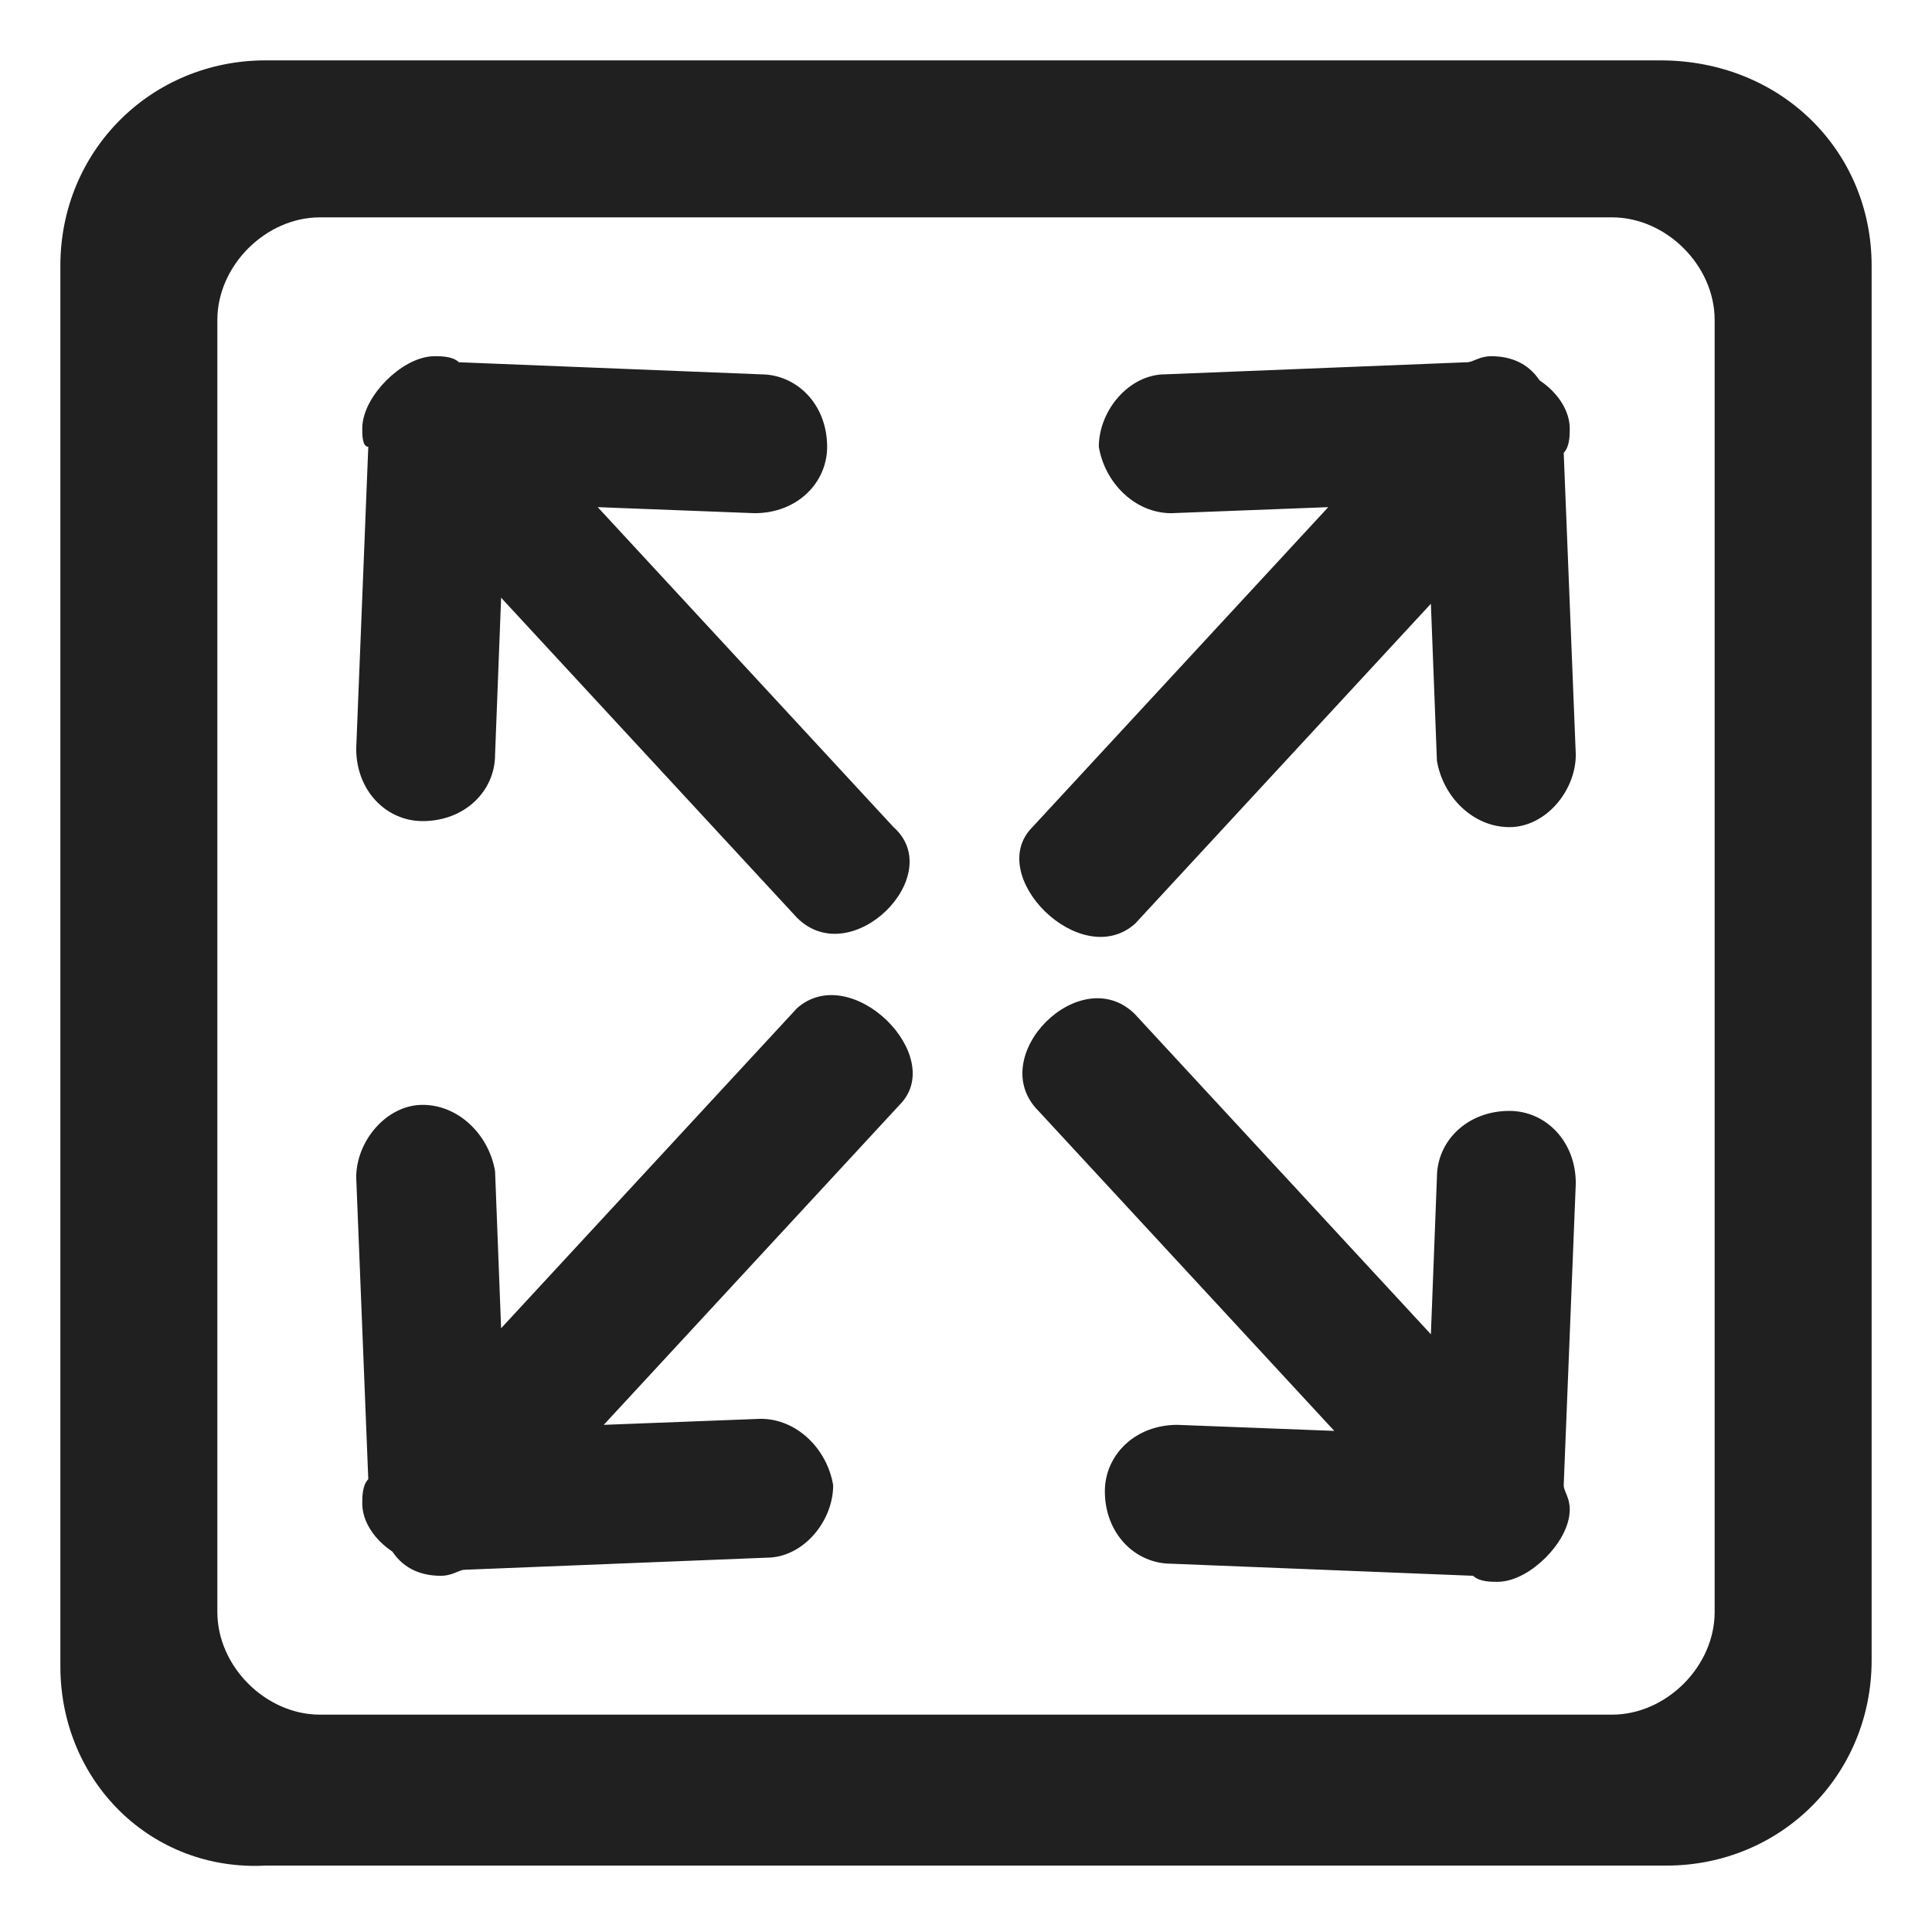 <?xml version="1.0" encoding="utf-8"?>
<!-- Generator: Adobe Illustrator 23.0.0, SVG Export Plug-In . SVG Version: 6.00 Build 0)  -->
<svg version="1.1" id="图层_1" xmlns="http://www.w3.org/2000/svg" xmlns:xlink="http://www.w3.org/1999/xlink" x="0px" y="0px"
	 viewBox="0 0 32 32" style="enable-background:new 0 0 32 32;" xml:space="preserve">
<style type="text/css">
	.st0{fill:#202020;}
</style>
<path class="st0" d="M1,27.6V4.4C1,2.5,2.5,1,4.4,1h23.1C29.5,1,31,2.5,31,4.4v23.1c0,1.9-1.5,3.4-3.4,3.4H4.4C2.5,31,1,29.5,1,27.6
	z M26.7,28.4c0.9,0,1.7-0.8,1.7-1.7V5.3c0-0.9-0.8-1.7-1.7-1.7H5.3c-0.9,0-1.7,0.8-1.7,1.7v21.4c0,0.9,0.8,1.7,1.7,1.7H26.7z
	 M13.2,15.2L8.3,9.9l-0.1,2.6c0,0.6-0.5,1.1-1.2,1.1c-0.6,0-1.1-0.5-1.1-1.2l0.2-5C6,7.4,6,7.2,6,7.1c0-0.3,0.2-0.6,0.4-0.8
	c0.2-0.2,0.5-0.4,0.8-0.4c0.1,0,0.3,0,0.4,0.1l5,0.2c0.6,0,1.1,0.5,1.1,1.2c0,0.6-0.5,1.1-1.2,1.1L9.9,8.4l4.9,5.3
	C15.7,14.5,14.1,16.1,13.2,15.2z M17.1,13.7l4.9-5.3l-2.6,0.1c-0.6,0-1.1-0.5-1.2-1.1c0-0.6,0.5-1.2,1.1-1.2l5-0.2
	c0.1,0,0.2-0.1,0.4-0.1c0.3,0,0.6,0.1,0.8,0.4C25.8,6.5,26,6.8,26,7.1c0,0.1,0,0.3-0.1,0.4l0.2,5c0,0.6-0.5,1.2-1.1,1.2
	c-0.6,0-1.1-0.5-1.2-1.1l-0.1-2.6l-4.9,5.3C17.9,16.1,16.3,14.5,17.1,13.7z M14.9,18.3l-4.9,5.3l2.6-0.1c0.6,0,1.1,0.5,1.2,1.1
	c0,0.6-0.5,1.2-1.1,1.2l-5,0.2c-0.1,0-0.2,0.1-0.4,0.1c-0.3,0-0.6-0.1-0.8-0.4C6.2,25.5,6,25.2,6,24.9c0-0.1,0-0.3,0.1-0.4l-0.2-5
	c0-0.6,0.5-1.2,1.1-1.2c0.6,0,1.1,0.5,1.2,1.1l0.1,2.6l4.9-5.3C14.1,15.9,15.7,17.5,14.9,18.3z M18.8,16.8l4.9,5.3l0.1-2.6
	c0-0.6,0.5-1.1,1.2-1.1c0.6,0,1.1,0.5,1.1,1.2l-0.2,5c0,0.1,0.1,0.2,0.1,0.4c0,0.3-0.2,0.6-0.4,0.8c-0.2,0.2-0.5,0.4-0.8,0.4
	c-0.1,0-0.3,0-0.4-0.1l-5-0.2c-0.6,0-1.1-0.5-1.1-1.2c0-0.6,0.5-1.1,1.2-1.1l2.6,0.1l-4.9-5.3C16.3,17.5,17.9,15.9,18.8,16.8z"/>
</svg>
